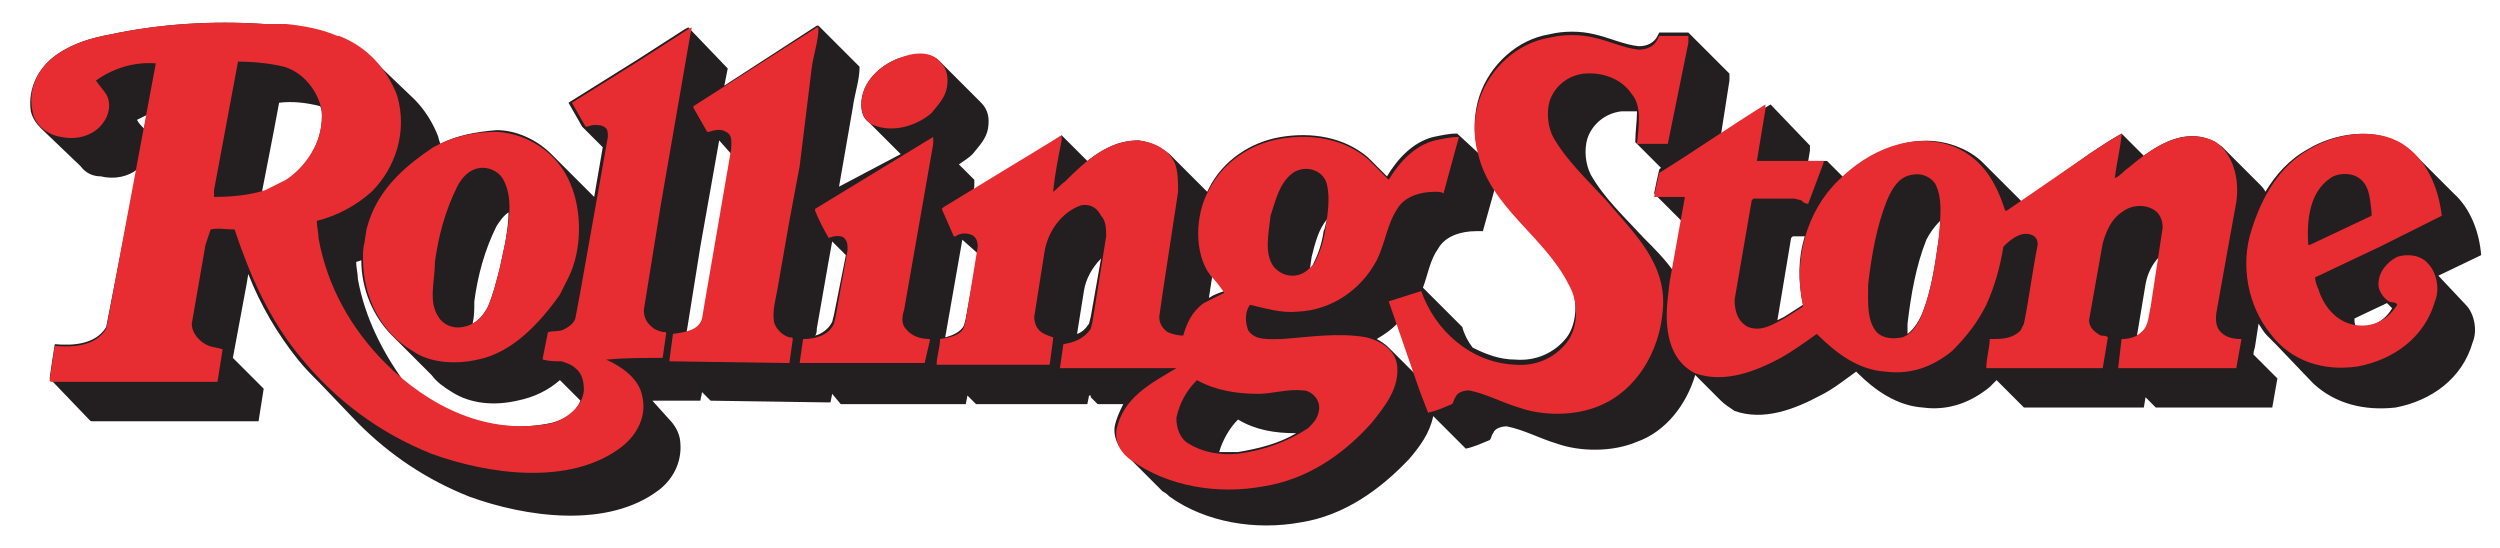 <?xml version="1.0" encoding="utf-8"?>
<!-- Generator: Adobe Illustrator 21.0.0, SVG Export Plug-In . SVG Version: 6.00 Build 0)  -->
<svg version="1.1" id="Capa_1" xmlns="http://www.w3.org/2000/svg" xmlns:xlink="http://www.w3.org/1999/xlink" x="0px" y="0px"
	 viewBox="0 0 146 32" style="enable-background:new 0 0 146 32;" xml:space="preserve">
<style type="text/css">
	.st0{fill-rule:evenodd;clip-rule:evenodd;fill:#231F20;}
	.st1{fill-rule:evenodd;clip-rule:evenodd;fill:#E82D32;}
</style>
<g>
	<polygon class="st0" points="63.7,23.1 63.7,23.2 63.7,23.1 	"/>
	<path class="st0" d="M139.4,17.7l-1.9,0.9c0,0.2,0,0.3,0.1,0.5c0.9,0.1,1.7-0.4,2.1-1.1L139.4,17.7L139.4,17.7z M126.1,15
		c-0.4,0.4-0.7,1-0.8,1.6l-0.5,3c0.2-0.1,0.4-0.3,0.6-0.5c0.2-0.4,0.2-0.8,0.3-1.2L126.1,15L126.1,15z M113.3,12.9
		c-0.3,0.3-0.6,0.7-0.8,1.1c-0.6,1.5-0.9,3.2-1.1,4.9l0,0.6c0.4-0.3,0.7-0.8,0.9-1.3c0.5-1.3,0.7-2.7,0.9-4.1
		C113.3,13.6,113.3,13.2,113.3,12.9L113.3,12.9z M105.4,13.8l-0.7,0l-0.1,0.1l-0.8,4.8l0.4-0.2l1.1-0.7
		C105,16.4,105,15.1,105.4,13.8L105.4,13.8z M97.7,15.8l0.5-2.9l-1.6-1.6c0.1-0.5,0.2-1,0.3-1.4L97,9.8l-1.5-1.5
		c0-0.6,0.1-1.2,0.1-1.8c-0.3,0-0.6,0-0.9,0c-0.9,0.1-1.7,0.7-2,1.6c-0.2,0.7-0.1,1.5,0.2,2.1c0.8,1.4,2,2.5,3.1,3.7
		C96.6,14.5,97.2,15.1,97.7,15.8L97.7,15.8z M91.6,16.4c-1-2-3-3.5-4.3-5.4l-0.7,2.5c-0.1,0-0.3,0-0.4,0c-0.9,0-1.8,0.3-2.2,1
		c-0.5,0.7-0.6,1.5-0.9,2.3l2.3,2.3c0.1,0.4,0.3,0.8,0.6,1.2c0.8,0.4,1.6,0.7,2.5,0.7c1.2,0.1,2.3-0.4,3-1.3
		C92.1,18.9,92.2,17.4,91.6,16.4L91.6,16.4z M82.6,21.8l-1-2.9c-0.4,0.4-0.7,0.6-1.2,0.9c0.2,0.1,0.5,0.3,0.7,0.5L82.6,21.8
		L82.6,21.8z M77.5,12.8c-0.5,0.6-0.7,1.4-0.9,2.2l-0.1,0.7c0.1-0.1,0.2-0.2,0.2-0.3c0.3-0.6,0.5-1.2,0.6-1.9
		C77.4,13.3,77.4,13.1,77.5,12.8L77.5,12.8z M75.7,25.3c-1.3,0-2.4-0.2-3.4-0.8c-0.5,0.5-0.9,1.2-1.1,1.9c0.4,0,0.7,0,1.1,0
		C73.5,26.2,74.7,25.9,75.7,25.3L75.7,25.3z M70.6,17.4c0.3-0.2,0.6-0.3,0.9-0.4c-0.2-0.3-0.5-0.6-0.7-0.9L70.6,17.4L70.6,17.4z
		 M64.3,15.1c-0.5,0.5-0.9,1.2-1,1.9l-0.4,2.5c0.3-0.1,0.5-0.3,0.7-0.6l0.1-0.4L64.3,15.1L64.3,15.1z M57.1,14.8L56.2,14l-1,5.7
		c0.4-0.1,0.9-0.3,1.1-0.7l0.1-0.4L57.1,14.8L57.1,14.8z M49.4,14.9l-0.8-0.8l-0.2,1.1l-0.7,4c0,0.1,0,0.3-0.1,0.4
		c0.4-0.1,0.8-0.4,1-0.8l0.1-0.4L49.4,14.9L49.4,14.9z M42.8,9.1L42,8.2l-1.1,6.2l-0.8,5c0.5-0.1,0.9-0.3,1.1-0.8l0.1-0.6L42.8,9.1
		L42.8,9.1z M33.9,23.4l-1.2-1.2c-0.7,0.6-1.5,1-2.5,1.2c-1.3,0.3-2.7,0.2-3.8-0.5c-0.5-0.3-0.9-0.6-1.2-1l-2.3-2.3
		c-1.1-1.1-1.8-2.7-1.8-4.4l-0.3,0.1c0,0.3,0.1,0.7,0.1,1c0.4,2.2,1.4,4.2,2.7,6c2.4,1.9,5.3,3.1,8.6,2.4
		C33,24.5,33.6,24.1,33.9,23.4L33.9,23.4z M27.6,18.9c0.4-0.2,0.7-0.6,0.9-1c0.3-0.7,0.5-1.5,0.7-2.3l0.3-1.4
		c0.1-0.6,0.2-1.2,0.2-1.8c-0.3,0.2-0.5,0.5-0.7,0.8c-0.7,1.4-1.1,2.9-1.3,4.4C27.7,18.1,27.7,18.5,27.6,18.9L27.6,18.9z M18.8,6.8
		c0-0.2,0-0.4-0.1-0.6C17.9,6,17.1,5.9,16.3,6L16,7.6l-0.7,3.6l0.2,0c0.4-0.2,0.8-0.4,1.2-0.6C17.9,9.7,18.8,8.4,18.8,6.8L18.8,6.8z
		 M8.6,6.7C8.4,6.8,8.2,6.9,8,7c0.1,0.2,0.3,0.4,0.4,0.5L8.6,6.7L8.6,6.7z M144,17.8c0.5,0.5,0.7,1.5,0.4,2.2
		c-0.6,2.1-2.4,3.4-4.5,3.8c-1.8,0.2-3.5-0.2-4.8-1.4l-2.2-2.3c-0.2-0.2-0.3-0.3-0.5-0.5c-0.2-0.2-0.3-0.4-0.5-0.7l-0.2,1.3
		c0,0.1-0.1,0.3-0.1,0.5l0,0l1.4,1.4l0,0c-0.1,0.6-0.2,1.1-0.3,1.7l-6.8,0l-0.6-0.6l-0.1,0.6l-0.1,0h-6.9l-1.6-1.6l-0.4,0.4
		c-1.1,0.9-2.4,1.4-3.9,1.2c-1.5-0.1-2.8-1-3.8-2l-0.1-0.1l0,0c-0.7,0.5-1.3,1-2.1,1.4c-1.5,0.8-3.3,1.5-5,0.9
		c-0.3-0.2-0.6-0.4-0.8-0.6L99,21.9c-0.5,1.7-1.7,3.3-3.4,3.9c-1.4,0.6-3.3,0.6-4.7,0.1c-1-0.3-1.9-0.8-2.9-1
		c-0.3,0-0.7,0.1-0.8,0.4c-0.1,0.1-0.1,0.3-0.2,0.4c-0.5,0.2-0.9,0.4-1.4,0.5l-1.9-1.9c-0.2,1-0.8,1.8-1.4,2.5
		c-1.7,1.8-3.8,3.3-6.3,3.7c-2.7,0.5-5.6,0-7.7-1.5c-0.1-0.1-0.2-0.2-0.4-0.3l-2.2-2.2c-0.4-0.4-0.7-1-0.6-1.6
		c0.1-0.5,0.3-0.9,0.5-1.3h-1.5l0,0l-0.4-0.4l0-0.1h-0.1l0,0l-0.1,0.5H57l-0.5-0.5l-0.1,0.5l-7.3,0L48.6,23l-0.1,0.5l-0.2,0
		l-6.8-0.1L41,22.9l-0.1,0.5c-1,0-1.8,0-2.8,0l0.9,1c0.3,0.3,0.6,0.7,0.7,1.2c0.2,1.2-0.3,2.3-1.2,3c-3,2.3-7.8,1.6-11.1,0.4
		c-2.5-1-4.6-2.4-6.5-4.3l-2.2-2.3c-0.5-0.5-0.9-0.9-1.3-1.4c-1.2-1.5-2.2-3.2-2.9-5l-0.1,0.6l-0.8,4.3l1.8,1.8
		c-0.1,0.6-0.2,1.3-0.3,1.9l-0.1,0H5.4c-0.1,0-0.1,0-0.2-0.1l-2.3-2.4c0.1-0.7,0.2-1.4,0.3-2c1.1,0.1,2.4,0,3-1l0.1-0.5L8,9.9
		c-0.5,0.4-1.3,0.6-2.1,0.4C5.4,10.3,5,10.1,4.7,9.7L2.4,7.5c-0.3-0.3-0.5-0.6-0.6-1C1.6,5.1,2.3,3.9,3.3,3.2C4.3,2.5,5.4,2.2,6.5,2
		c2.8-0.6,5.9-0.8,8.9-0.6c0.4,0,0.8,0.1,1.3,0.1c1,0.1,2.1,0.3,3,0.7c0,0,0.1,0,0.1,0c0.8,0.3,1.5,0.8,2.1,1.4l2.3,2.2
		c0.6,0.6,1.1,1.4,1.4,2.2c0,0.1,0.1,0.3,0.1,0.4c1-0.5,2.1-0.7,3.3-0.8c1.2,0,2.4,0.6,3.2,1.4l2.5,2.5l0.5-2.9l-1.2-1.2l-0.8-1.4
		l0,0l4-2.5l2.8-1.8l0.2-0.1l2.3,2.4l0,0l-0.1,0.5l-0.1,0.5l5.4-3.5l0.1,0l2.4,2.4c0,0.8-0.3,1.6-0.4,2.4l-0.8,4.6L52.6,9l-1.9-1.9
		c-0.3-0.2-0.4-0.6-0.4-1c0-1.3,1.1-2.3,2.2-2.7c0.7-0.2,1.8-0.4,2.4,0.2l2.4,2.4c0.4,0.4,0.5,0.9,0.4,1.5c-0.1,0.6-0.5,1-0.9,1.5
		c-0.2,0.2-0.5,0.4-0.8,0.6l0.9,0.9l0,0.4l-0.1,0.5L62,7.9h0l1.5,1.5c0.9-0.7,1.8-1.2,3-1.2c0.7,0.1,1.3,0.4,1.8,0.8l2.2,2.2
		l0.1-0.2c0.8-1.6,2.4-2.7,4.2-3c1.8-0.3,3.7,0,5.1,1.2l0.3,0.3l0.8,0.8c0.6-1,1.5-2,2.7-2.3c0.5-0.1,0.9-0.2,1.4-0.2L86.4,9
		l-0.1-0.3c-0.3-1-0.2-2.2,0.1-3.1c0.6-1.8,2.2-3.3,4.1-3.6c0.8-0.2,1.8-0.2,2.6,0c0.9,0.2,1.7,0.6,2.6,0.7c0.5,0,0.9-0.2,1.1-0.6
		l0.1-0.2l1.7,0l2.4,2.4c0,0.1,0,0.3,0,0.4l-0.5,3.2c1-0.6,1.9-1.2,2.9-1.8l2.3,2.4l0,0.3l-0.1,0.6l1.1,0l1,1
		c1.7-1.7,4.3-2.8,6.7-1.8c0.5,0.2,1,0.5,1.4,0.9l2.3,2.3L122,9c0.6-0.4,1.2-0.8,1.9-1.2l1.3,1.3c1.2-0.9,2.7-1.6,4.2-0.8
		c0.1,0.1,0.3,0.2,0.4,0.3l2.2,2.2c0.1,0.1,0.2,0.2,0.3,0.4c0.6-1,1.4-1.9,2.5-2.5c1.5-0.9,3.8-1.3,5.4-0.3c0.3,0.2,0.6,0.4,0.8,0.6
		l2.3,2.3c1,0.9,1.5,2.3,1.6,3.6l-2.5,1.2L144,17.8L144,17.8z"/>
	<path class="st1" d="M52.9,19.2c0.3,0.4,0.8,0.6,1.4,0.6l0,0.1L54,21.2l-7.3,0l0,0l0.2-1.4c0.7,0,1.5-0.2,1.8-0.9l0.1-0.4l0.7-3.9
		c0-0.3,0-0.5-0.2-0.7c-0.2-0.2-0.7-0.1-0.9,0c-0.3-0.5-0.6-1.1-0.8-1.6l0-0.1l6.4-3.9l0.5-0.3l0,0l0,0.4l-1.7,9.7
		C52.7,18.4,52.6,18.9,52.9,19.2L52.9,19.2z"/>
	<path class="st1" d="M46.7,9.7c-0.2,1.1-0.4,2.1-0.6,3.2l-0.7,4c-0.1,0.6-0.3,1.2-0.2,1.9c0.1,0.4,0.5,0.8,0.9,0.9
		c0.1,0,0.2,0,0.2,0.1l-0.2,1.4l-0.2,0l-6.8-0.1l0-0.1l0.2-1.5c0.7-0.1,1.5-0.2,1.7-0.9l0.1-0.6l1.6-9.3c0-0.4,0.1-0.8-0.3-1
		c-0.3-0.2-0.7-0.1-1,0l-0.1,0l-0.8-1.4l0-0.1l7.2-4.6l0.1,0c0,0.8-0.3,1.6-0.4,2.4L46.7,9.7L46.7,9.7z"/>
	<path class="st1" d="M113,10.7c-0.3-0.4-0.8-0.6-1.3-0.5c-0.8,0.1-1.2,0.8-1.5,1.5c-0.6,1.5-0.9,3.2-1.1,4.9c0,1-0.1,2.1,0.5,2.8
		c0.4,0.4,1,0.4,1.5,0.3c0.6-0.2,1-0.9,1.2-1.5c0.5-1.3,0.7-2.7,0.9-4.1C113.3,12.9,113.5,11.6,113,10.7L113,10.7z M123.7,21.5
		L123.7,21.5l0.2-1.7c0.6,0,1.1-0.2,1.4-0.7c0.2-0.4,0.2-0.8,0.3-1.2l0.7-4.6c0-0.5-0.2-0.9-0.6-1.1c-0.6-0.3-1.3-0.2-1.8,0.2
		c-0.6,0.4-0.9,1.1-1.1,1.8l-0.8,4.5c0,0.4,0.3,0.7,0.7,0.9c0.1,0,0.3,0,0.4,0.1c-0.1,0.6-0.2,1.2-0.3,1.8l-0.1,0H116
		c0-0.6,0.2-1.2,0.2-1.7l0,0c0.7,0,1.3,0,1.8-0.5l0.2-0.4c0.3-1.5,0.5-3.1,0.8-4.6c0-0.3-0.1-0.5-0.4-0.6c-0.6-0.2-1.2,0.3-1.6,0.7
		c-0.2,1.2-0.5,2.3-1,3.4c-0.5,1-1.1,1.8-2,2.7c-1.1,0.9-2.4,1.4-3.9,1.2c-1.6-0.1-2.9-1.1-4-2.2c-0.7,0.5-1.4,1-2.1,1.4
		c-1.5,0.8-3.3,1.5-5,0.9c-1.6-0.8-1.8-2.7-1.6-4.4l0.1-0.9l0.9-5l0,0c-0.6,0-1.2,0-1.8,0c0.1-0.5,0.2-1,0.3-1.4
		c2.1-1.3,4.1-2.7,6.2-4l0,0.3l-0.5,3l0.1,0l3.8,0v0.1l-0.9,2.4c-0.2,0-0.3-0.1-0.4-0.2l-0.4-0.1l-2.4,0l-0.1,0.1l-1,5.8
		c0,0.7,0.2,1.3,0.8,1.6c0.8,0.3,1.5-0.2,2.1-0.5l1.1-0.7c-0.6-2.7,0.2-5.6,2.1-7.4c1.7-1.7,4.3-2.9,6.8-1.9
		c1.6,0.7,2.4,2.1,2.9,3.7l0.1,0L122,9c0.6-0.4,1.2-0.8,1.9-1.2l0,0.1c-0.1,0.9-0.3,1.7-0.4,2.5c0.3-0.1,0.5-0.4,0.8-0.6
		c1.3-1.1,3.2-2.5,5.1-1.5c1,0.7,1.4,2.1,1.2,3.5l-0.4,2.2l-0.7,3.9c-0.1,0.5-0.2,1.1,0.2,1.5c0.3,0.3,0.7,0.4,1.2,0.4l0,0
		c-0.1,0.6-0.2,1.1-0.3,1.7L123.7,21.5L123.7,21.5z"/>
	<path class="st1" d="M97.4,8.4l-1.8,0c0.1-1,0.3-2.2-0.3-2.9c-0.6-0.9-1.7-1.3-2.8-1.2c-0.9,0.1-1.7,0.7-2,1.6
		c-0.2,0.7-0.1,1.5,0.2,2.1c0.8,1.4,2,2.5,3.1,3.7c1.6,1.9,3.6,3.7,3.3,6.5c-0.2,2.3-1.5,4.6-3.7,5.5c-1.4,0.6-3.3,0.6-4.7,0.1
		c-1-0.3-1.9-0.8-2.9-1c-0.3,0-0.7,0.1-0.8,0.4c-0.1,0.1-0.1,0.3-0.2,0.4c-0.5,0.2-0.9,0.4-1.4,0.5l-0.5-1.3l-1.8-5.2l0,0
		c0.6-0.2,1.3-0.4,1.9-0.6c0.8,2.3,2.9,4.2,5.5,4.3c1.2,0.1,2.3-0.4,3-1.3c0.7-0.9,0.7-2.4,0.1-3.4c-1.4-2.8-4.6-4.5-5.3-7.7
		c-0.3-1-0.2-2.2,0.1-3.1c0.6-1.8,2.2-3.3,4.1-3.6c0.8-0.2,1.8-0.2,2.6,0c0.9,0.2,1.7,0.6,2.6,0.7c0.5,0,0.9-0.2,1.1-0.6l0.1-0.2
		l1.7,0c0,0.1,0,0.3,0,0.4L97.4,8.4L97.4,8.4L97.4,8.4z"/>
	<path class="st1" d="M76.9,23.3c-0.2-0.3-0.5-0.5-0.8-0.5c-0.9-0.1-1.8,0.2-2.6,0.2c-1.3,0-2.5-0.2-3.6-0.8c-0.6,0.6-1,1.3-1.2,2.2
		c0,0.6,0.2,1.2,0.7,1.5c0.8,0.5,1.8,0.7,2.9,0.6c1.5-0.2,2.9-0.7,4.1-1.5c0.3-0.3,0.5-0.5,0.6-0.9C77.1,23.7,77,23.5,76.9,23.3
		L76.9,23.3z M77.5,10.8c-0.1-0.5-0.5-0.8-0.9-0.9c-0.4-0.1-0.8,0-1.1,0.2c-0.8,0.6-1,1.6-1.3,2.5c-0.1,1-0.4,2.2,0.2,3
		c0.3,0.3,0.6,0.5,1.1,0.5c0.6,0,1-0.4,1.3-0.8c0.3-0.6,0.5-1.2,0.6-1.9C77.5,12.7,77.7,11.7,77.5,10.8L77.5,10.8z M83.8,11.2
		c-0.9,0-1.8,0.3-2.2,1c-0.6,0.9-0.7,2-1.2,3c-0.9,1.7-2.6,2.9-4.6,3c-1,0.1-1.9-0.2-2.8-0.4c-0.3,0.4-0.3,1-0.1,1.5
		c0.4,0.6,1.2,0.5,1.9,0.5c1.6-0.1,3.3-0.4,5-0.1c0.8,0.2,1.7,0.7,1.8,1.7c0.1,1.3-0.7,2.3-1.5,3.3c-1.7,1.9-3.8,3.3-6.3,3.7
		c-2.7,0.5-5.6,0-7.7-1.5c-0.6-0.4-1-1-0.9-1.8c0.4-1.9,2-2.7,3.5-3.6c-0.8,0-0.8,0-0.8,0l-6,0l0,0l0.2-1.4c0.6-0.1,1.2-0.3,1.6-0.9
		l0.1-0.4l0.8-5c0-0.4,0-0.9-0.3-1.2C64,12,63.5,11.9,63.1,12c-1.1,0.4-1.9,1.5-2.1,2.7l-0.6,3.8c0,0.3,0.1,0.6,0.3,0.8
		c0.2,0.2,0.5,0.3,0.8,0.4l0,0.1l-0.2,1.5h-6.6c0-0.5,0.2-1,0.2-1.5c0.6-0.1,1.2-0.2,1.4-0.7l0.1-0.4l0.7-4.3c0-0.3-0.1-0.6-0.4-0.7
		c-0.3-0.1-0.6-0.1-0.9,0.1l-0.1,0L55,12.2l0.1-0.1L62,7.9h0l0,0.3c-0.2,1-0.4,2-0.5,3c0.3-0.2,0.4-0.4,0.7-0.6
		c1.2-1.2,2.5-2.4,4.3-2.4c0.9,0.1,1.7,0.5,2.1,1.3c0.2,0.5,0.2,1.1,0.2,1.7l-0.9,5.9l-0.2,1.4c0,0.4,0.2,0.7,0.5,0.9
		c0.2,0.1,0.6,0.2,0.9,0.2c0.2-0.7,0.5-1.4,1.2-1.9c0.4-0.2,0.8-0.4,1.2-0.6c-0.2-0.3-0.5-0.7-0.8-1c-1-1.3-0.9-3.6-0.1-5
		c0.8-1.6,2.4-2.7,4.2-3c1.8-0.3,3.7,0,5.1,1.2c0.4,0.4,0.8,0.8,1.2,1.2c0.6-1,1.5-2,2.7-2.3c0.5-0.1,0.9-0.2,1.4-0.2l0,0l-0.9,3.3
		C84.2,11.2,84,11.2,83.8,11.2L83.8,11.2z"/>
	<path class="st1" d="M51,7.3c-0.5-0.2-0.7-0.7-0.7-1.2c0-1.3,1.1-2.3,2.2-2.7c0.7-0.3,1.8-0.5,2.4,0.2c0.4,0.4,0.5,0.9,0.4,1.5
		c-0.1,0.6-0.5,1-0.9,1.5C53.6,7.3,52.2,7.8,51,7.3L51,7.3z"/>
	<path class="st1" d="M29.4,10.5c-0.2-0.4-0.7-0.7-1.2-0.7c-0.7,0-1.2,0.5-1.5,1.1c-0.7,1.4-1.1,2.9-1.3,4.4c0,1.1-0.4,2.3,0.2,3.2
		c0.3,0.5,0.9,0.7,1.4,0.6c0.7-0.1,1.2-0.6,1.5-1.2c0.3-0.7,0.5-1.5,0.7-2.3l0.3-1.4C29.7,13.1,30,11.6,29.4,10.5L29.4,10.5z
		 M27.9,21c-1.3,0.3-2.8,0.2-3.8-0.5c-1.9-1.1-2.9-3.2-2.9-5.4c0-0.4,0-0.6,0.1-1c0-0.1,0.1-0.6,0.1-0.7c0.2-0.7,0.2-0.6,0.3-0.9
		c0.7-1.7,2.1-2.9,3.6-3.9C26.4,8,27.6,7.7,29,7.7c1.9,0.1,3.6,1.3,4.3,3c0.7,1.6,0.7,3.9-0.1,5.5l-0.5,1
		C31.5,18.9,29.9,20.6,27.9,21L27.9,21z"/>
	<path class="st1" d="M16.7,1.4c1,0.1,2.1,0.3,3,0.7c0,0,0.1,0,0.1,0c1.6,0.6,2.8,1.9,3.4,3.5c0.6,2.1-0.1,4.2-1.5,5.6
		c-0.9,0.8-2,1.4-3.2,1.7c0,0.3,0.1,0.7,0.1,1c0.5,2.8,1.9,5.3,3.9,7.3c2.5,2.5,6,4.3,9.8,3.5c0.8-0.3,1.7-0.9,1.8-1.9
		c0-0.5-0.1-1-0.5-1.3c-0.2-0.2-0.5-0.3-0.8-0.4l0,0c-0.4,0-0.7,0-1.1-0.1l0-0.1l0.3-1.5c0.3-0.1,0.7,0,1-0.2
		c0.2-0.1,0.5-0.3,0.6-0.6l0.3-1.6l1.6-9c0-0.2,0-0.4-0.1-0.5c-0.2-0.2-0.4-0.2-0.7-0.2c-0.2,0-0.3,0.1-0.5,0.1l-0.8-1.4l0,0l4-2.5
		l2.8-1.8l0.2-0.1l0,0l-0.1,0.5l-1.7,9.8l-1,6.2c0,0.5,0.2,0.8,0.6,1.1c0.2,0.1,0.4,0.2,0.7,0.2l0,0.1l-0.2,1.4
		c-1.1,0-2.2,0-3.3,0.1c0.9,0.4,1.9,1.1,2.1,2.1c0.3,1.2-0.3,2.3-1.2,3c-3,2.3-7.8,1.6-11.1,0.4c-3-1.2-5.6-3.1-7.7-5.7
		c-1.8-2.2-2.9-4.7-3.8-7.4c-0.5,0-1-0.1-1.4,0L12,14.3l-0.8,4.6c0,0.6,0.5,1.1,1,1.3c0.3,0.1,0.5,0.1,0.8,0.2
		c-0.1,0.6-0.2,1.3-0.3,1.9l-0.1,0H3.1c-0.1,0-0.2,0-0.2-0.1c0.1-0.7,0.2-1.4,0.3-2c1.1,0.1,2.4,0,3-1l0.1-0.5L9.1,3.7c0,0,0,0,0,0
		C7.8,3.6,6.6,4,5.6,4.7c0.2,0.3,0.4,0.5,0.6,0.8C6.5,6,6.4,6.7,6,7.2C5.5,7.9,4.5,8.2,3.6,8C2.8,7.9,2,7.3,1.9,6.5
		C1.6,5.1,2.3,3.9,3.3,3.2C4.3,2.5,5.4,2.2,6.5,2c2.8-0.6,5.9-0.8,8.9-0.6C15.9,1.4,16.3,1.4,16.7,1.4L16.7,1.4z M16.6,3.9
		c-0.8-0.2-1.8-0.3-2.7-0.3l-0.3,1.6l-1.1,5.9l0,0.4c1,0,2.1-0.1,3-0.4c0.4-0.2,0.8-0.4,1.2-0.6c1.2-0.8,2.1-2.2,2.1-3.7
		c0-0.2,0-0.4-0.1-0.7C18.4,5.1,17.6,4.2,16.6,3.9L16.6,3.9z"/>
	<path class="st1" d="M139,14.4l-3.8,1.8c0,0.2,0.1,0.5,0.2,0.7c0.3,1,1.1,2,2.3,2.1c1,0.1,1.8-0.4,2.3-1.2
		c-0.1-0.2-0.3-0.1-0.5-0.2c-0.3-0.2-0.6-0.6-0.6-1c0-0.7,0.5-1.3,1.1-1.6c0.6-0.2,1.4-0.1,1.8,0.4c0.5,0.5,0.7,1.5,0.4,2.2
		c-0.6,2.1-2.4,3.4-4.5,3.8c-2,0.3-3.9-0.3-5.1-1.9c-1.3-1.6-1.8-4-1.1-6.1c0.6-1.9,1.6-3.7,3.4-4.7c1.5-0.9,3.8-1.3,5.4-0.3
		c1.4,0.9,2.1,2.5,2.3,4.2L139,14.4L139,14.4z M138.5,12.6l0-0.2c-0.1-0.8-0.1-1.7-0.9-2.1c-0.4-0.2-1.1-0.2-1.5,0.1
		c-1.2,0.8-1.4,2.4-1.3,3.9l0.1,0L138.5,12.6L138.5,12.6z"/>
</g>
</svg>
